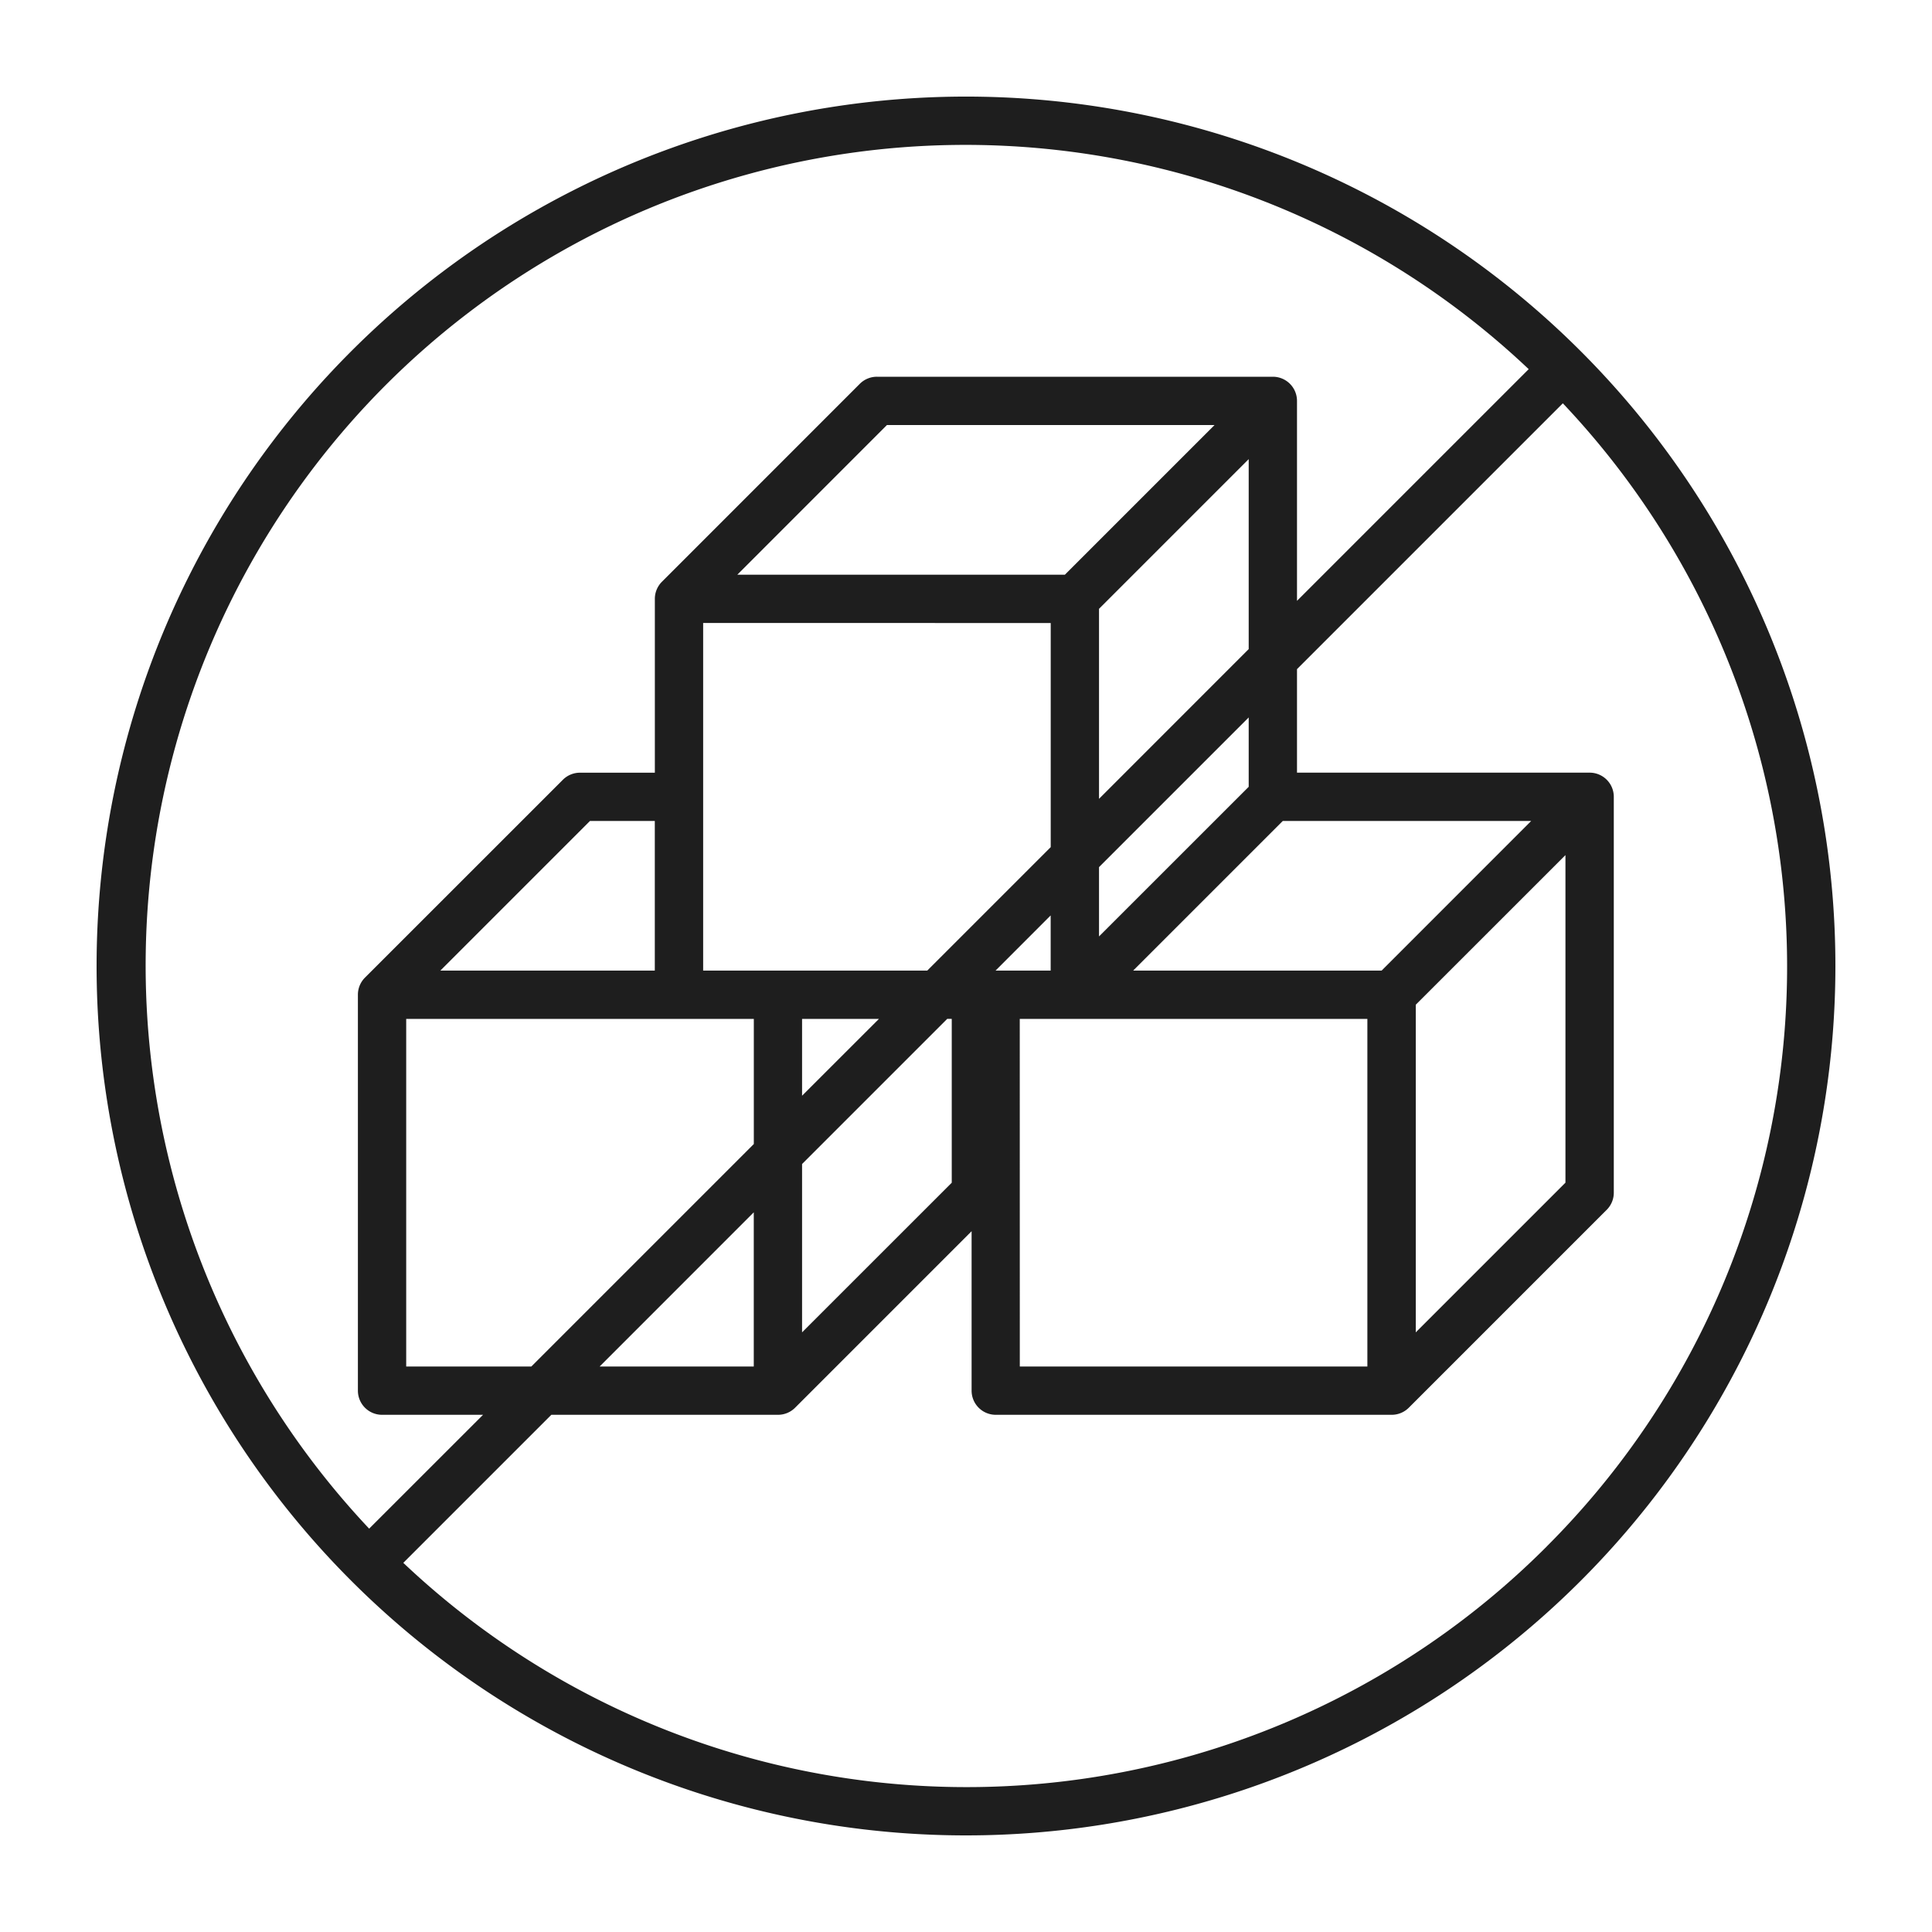 <svg id="Fin" xmlns="http://www.w3.org/2000/svg" viewBox="0 0 40 40"><title>ffeel-Feature-Icons-F4</title><path d="M32.728,7.272A18,18,0,0,0,7.272,32.728,18,18,0,1,0,32.728,7.272ZM7.979,7.979a16.969,16.969,0,0,1,23.671-.336l-4.797,4.797V8.3a.5.5,0,0,0-.5-.5H18.156a.5.5,0,0,0-.354.146L13.704,12.045a.5.5,0,0,0-.146.354v3.599H12.008a.5.5,0,0,0-.354.146L7.556,20.241a.5.5,0,0,0-.146.354V28.792a.5.5,0,0,0,.5.5h2.091L7.643,31.649A17.008,17.008,0,0,1,7.979,7.979ZM28.605,20.095H23.461l3.098-3.098h5.143Zm3.806-2.391v6.782L29.312,27.585V20.802ZM19.705,21.095v3.392L16.606,27.585V24.1l3.006-3.006Zm-5.647,0h1.549v2.591L11.001,28.292H8.41V21.095Zm-4.941-1,3.098-3.098h1.342v3.098Zm12.637-7.196v4.64L19.198,20.095H14.558V12.898Zm-6.489-1L18.363,8.8h6.783l-3.099,3.099ZM18.198,21.095l-1.592,1.591V21.095Zm-2.592,4.005V28.292H12.415Zm6.147-6.147v1.142H20.612Zm-.64,2.142h7.197V28.292H21.114ZM25.853,16.29l-3.099,3.098V17.953l3.099-3.099Zm-3.099.249V12.605l3.099-3.099v3.933Zm9.267,15.482a16.969,16.969,0,0,1-23.671.336L11.415,29.292h4.692a.5.5,0,0,0,.354-.146l3.655-3.655V28.792a.5.5,0,0,0,.5.5h8.197a.5.5,0,0,0,.354-.146l4.099-4.099a.5.5,0,0,0,.146-.354V16.497a.5.5,0,0,0-.5-.5H26.853v-2.143l5.504-5.504a16.968,16.968,0,0,1-.336,23.67Z" fill="#1e1e1e"/></svg>
